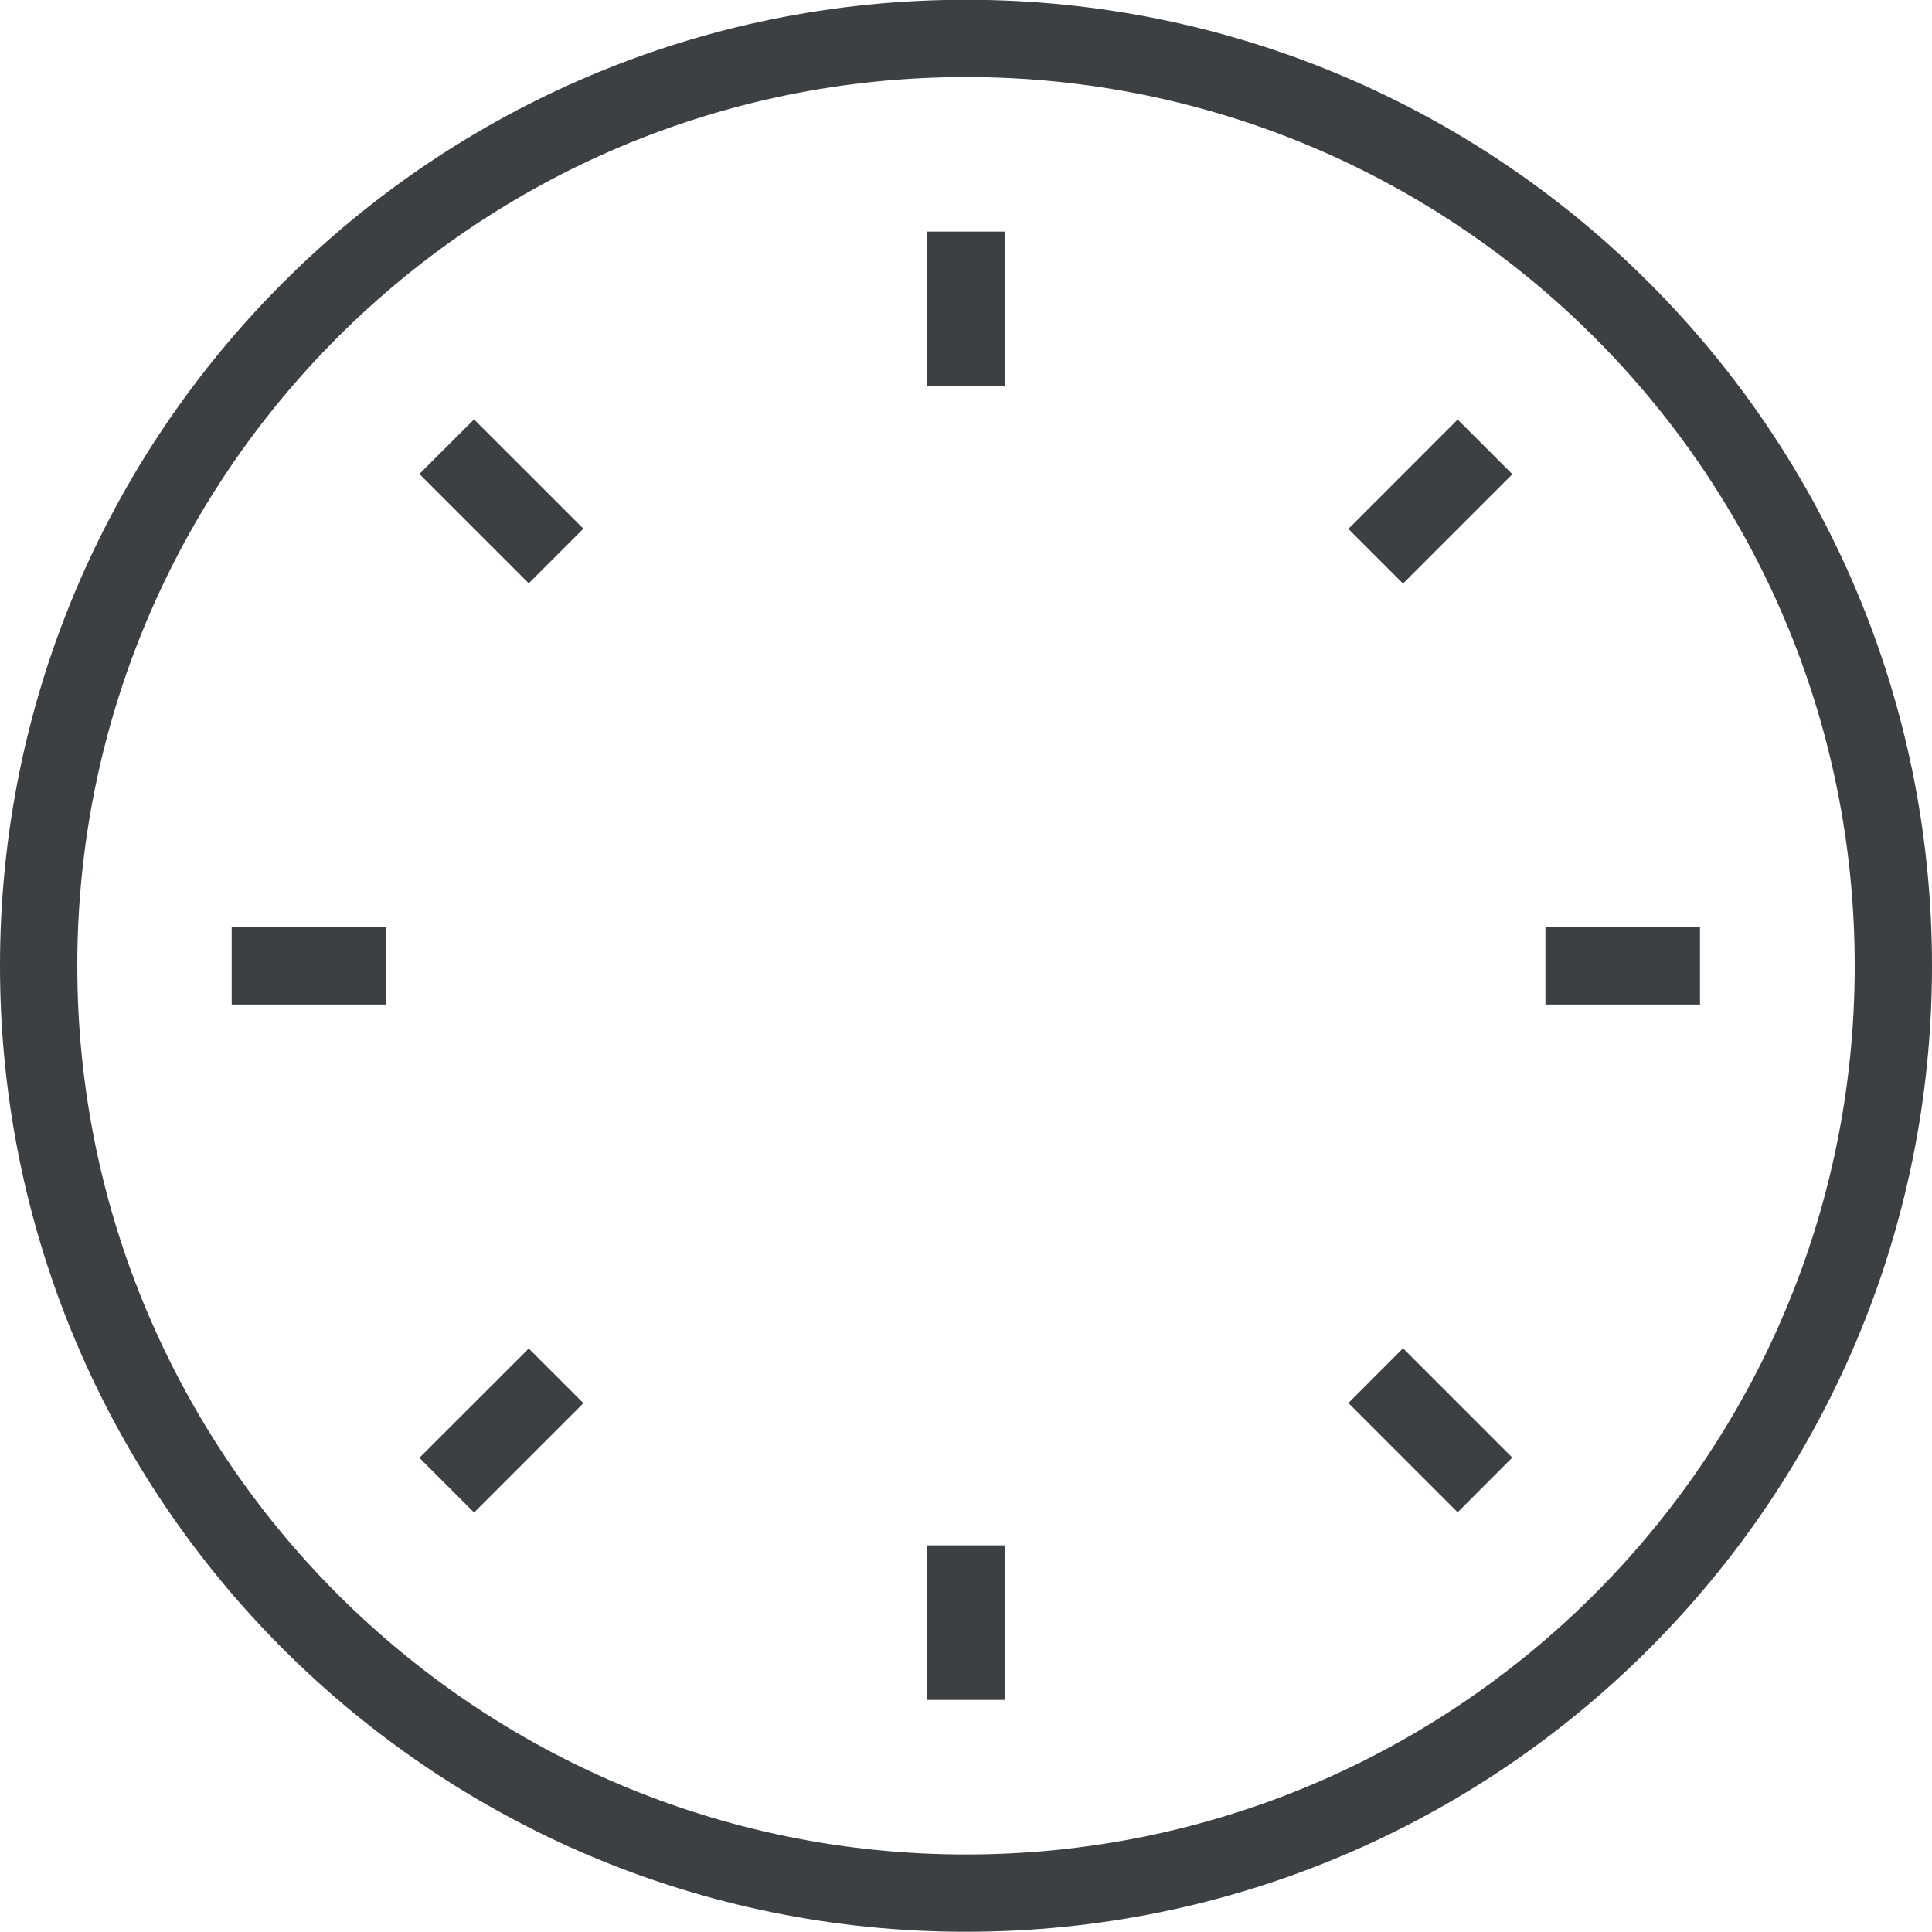 <svg xmlns="http://www.w3.org/2000/svg" xmlns:xlink="http://www.w3.org/1999/xlink" preserveAspectRatio="xMidYMid" width="25" height="25" viewBox="0 0 25 25">
  <defs>
    <style>
      .cls-1 {
        fill: #3c4042;
        fill-rule: evenodd;
      }
    </style>
  </defs>
  <path d="M12.500,24.997 C5.596,24.997 -0.000,19.401 -0.000,12.497 C-0.000,5.594 5.596,-0.003 12.500,-0.003 C19.403,-0.003 25.000,5.594 25.000,12.497 C25.000,19.401 19.403,24.997 12.500,24.997 ZM12.500,0.997 C6.148,0.997 1.000,6.146 1.000,12.497 C1.000,18.849 6.148,23.997 12.500,23.997 C18.851,23.997 24.000,18.849 24.000,12.497 C24.000,6.146 18.851,0.997 12.500,0.997 ZM19.998,12.999 L19.998,11.999 L21.998,11.999 L21.998,12.999 L19.998,12.999 ZM17.448,6.844 L18.862,5.429 L19.570,6.136 L18.155,7.551 L17.448,6.844 ZM19.569,18.861 L18.862,19.569 L17.448,18.155 L18.155,17.447 L19.569,18.861 ZM12.000,19.997 L13.000,19.997 L13.000,21.997 L12.000,21.997 L12.000,19.997 ZM12.000,2.997 L13.000,2.997 L13.000,4.998 L12.000,4.998 L12.000,2.997 ZM5.427,18.864 L6.842,17.450 L7.549,18.157 L6.135,19.572 L5.427,18.864 ZM5.427,6.133 L6.134,5.427 L7.549,6.841 L6.842,7.548 L5.427,6.133 ZM2.998,11.999 L4.998,11.999 L4.998,12.999 L2.998,12.999 L2.998,11.999 Z" class="cls-1"/>
</svg>
